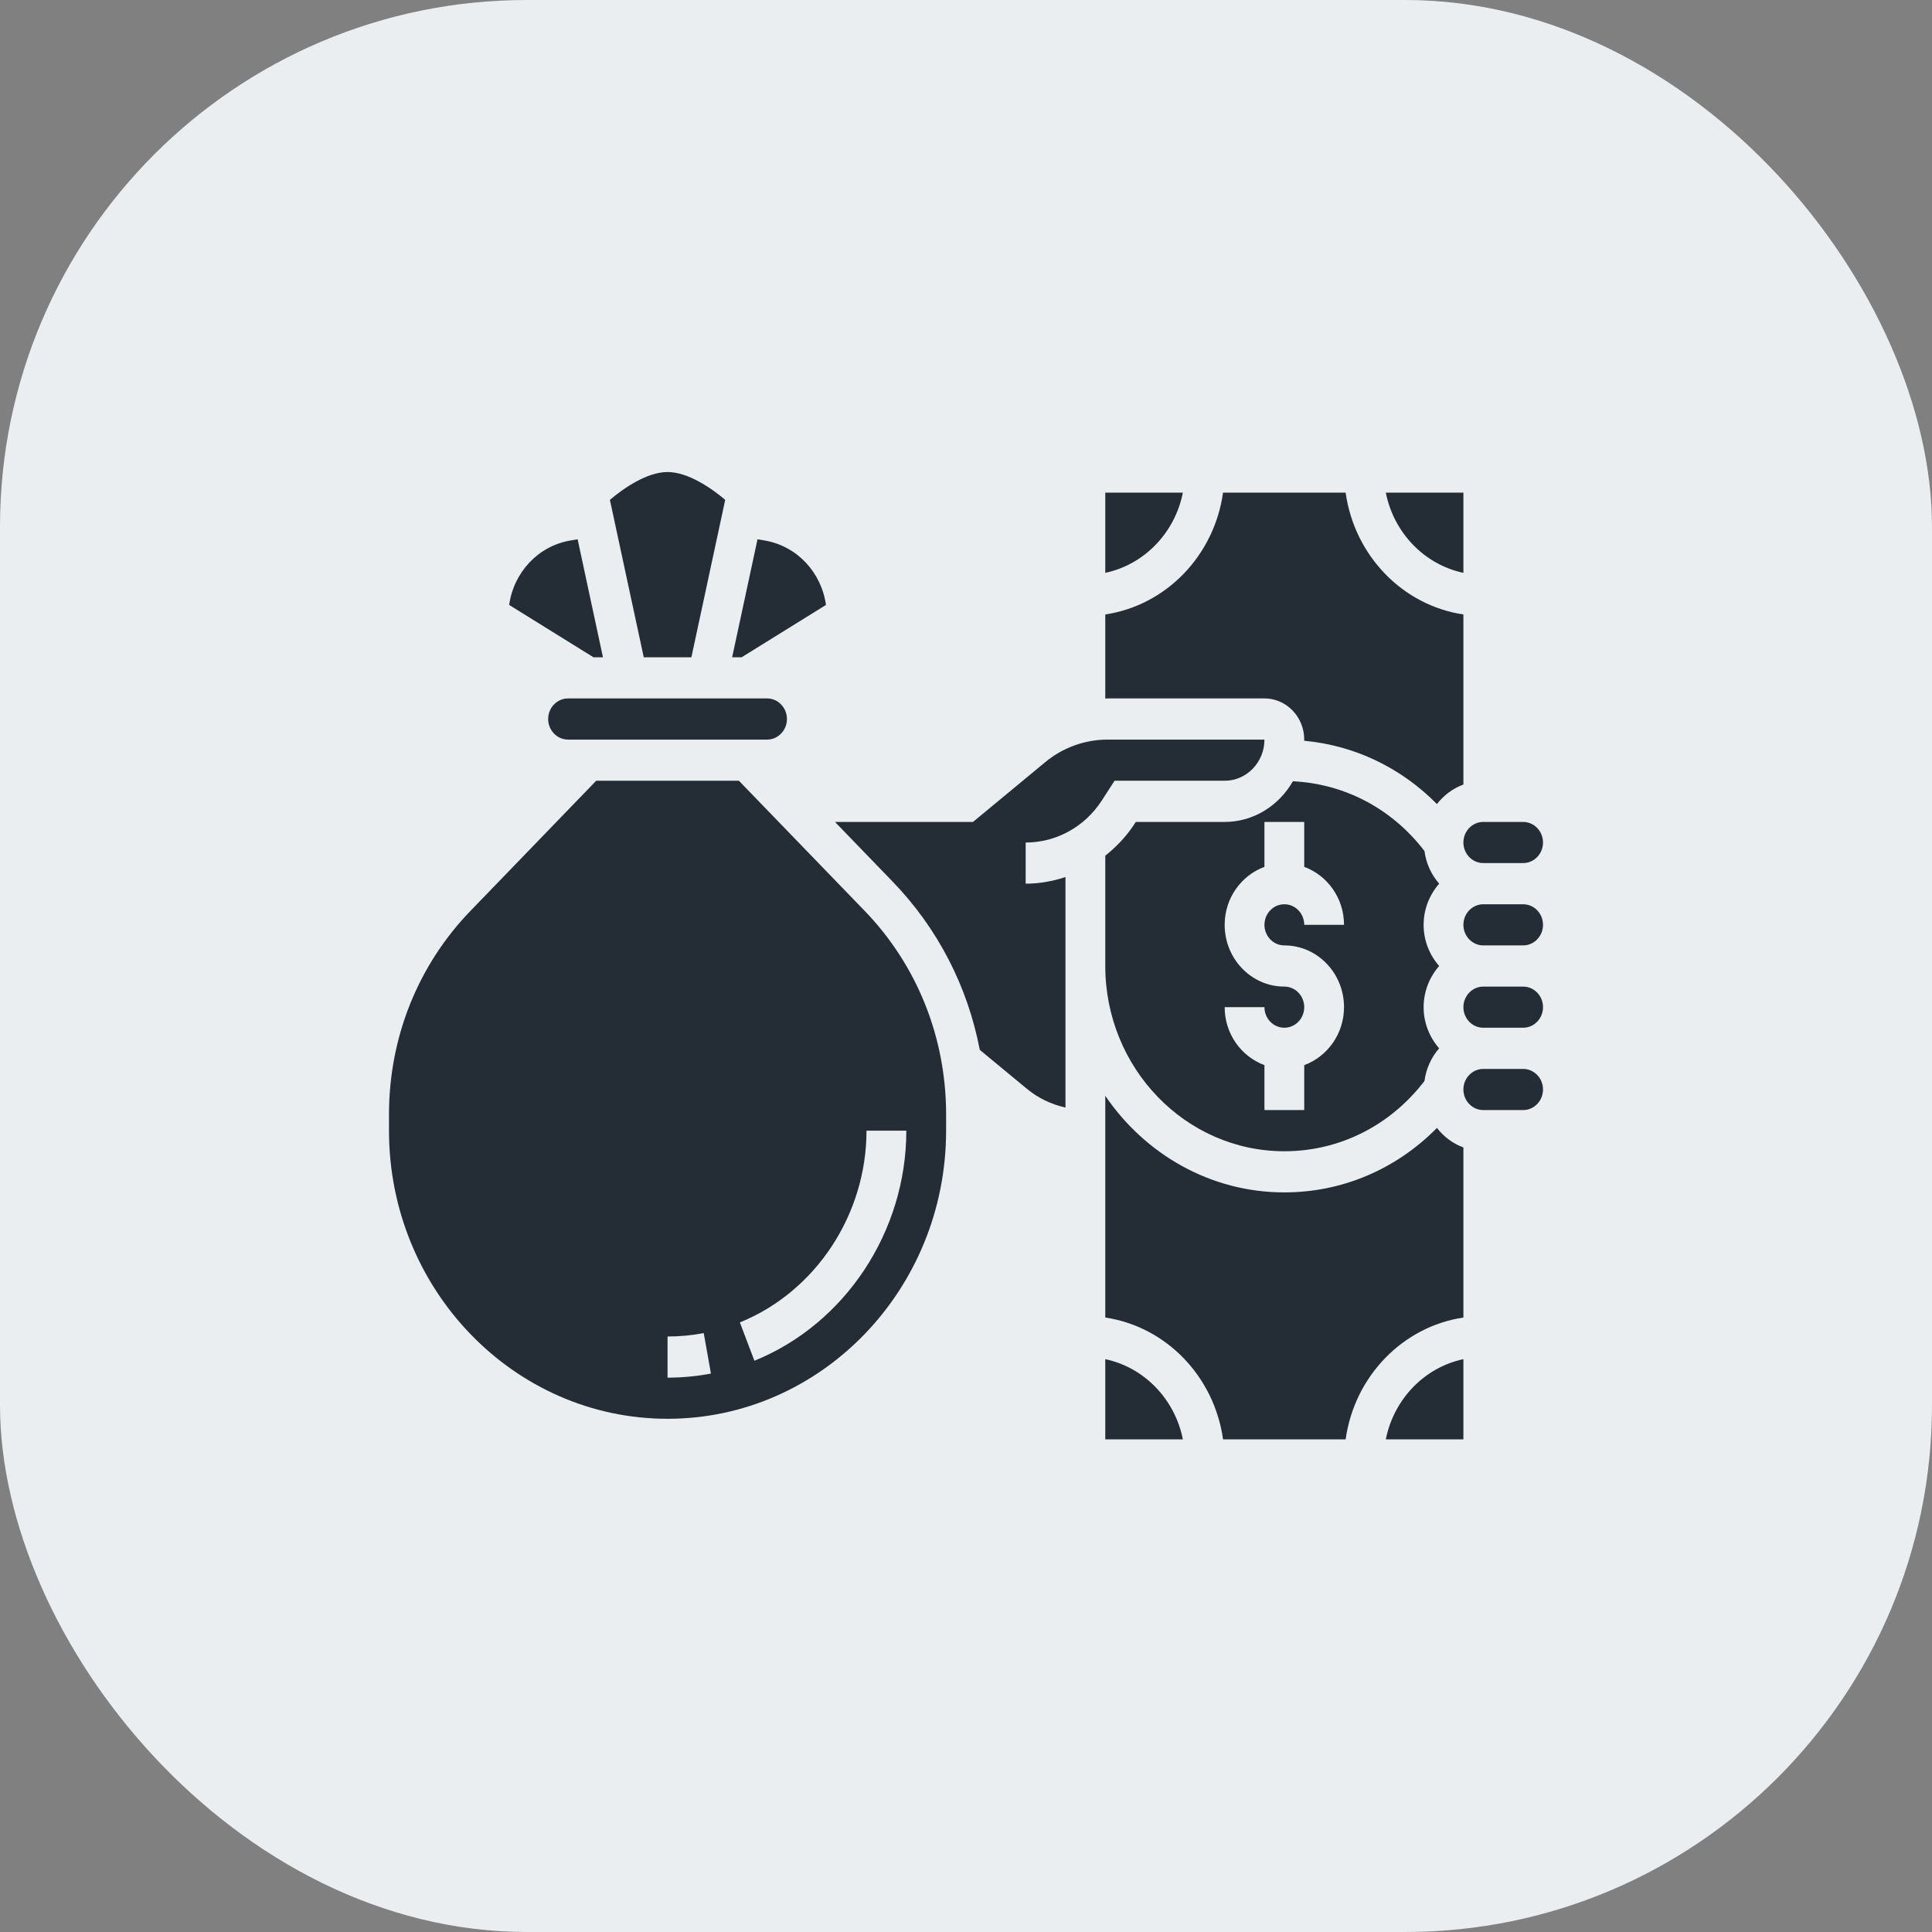 <svg width="44" height="44" viewBox="0 0 44 44" fill="none" xmlns="http://www.w3.org/2000/svg">
<rect x="0" y="0" width="44" height="44" fill="#808080" stroke="none"/>
<rect width="44" height="44" rx="12" fill="#EBEEF0"/>
<path d="M12.938 15.906C12.687 15.906 12.484 16.117 12.484 16.375C12.484 16.633 12.687 16.844 12.938 16.844H17.469C17.719 16.844 17.922 16.633 17.922 16.375C17.922 16.117 17.719 15.906 17.469 15.906H12.938Z" fill="#242D35"/>
<path d="M15.746 14.969L16.516 11.384C16.209 11.122 15.672 10.75 15.203 10.75C14.734 10.75 14.197 11.122 13.89 11.384L14.661 14.969H15.746Z" fill="#242D35"/>
<path d="M33.781 19.656H34.688C34.938 19.656 35.141 19.446 35.141 19.188C35.141 18.929 34.938 18.719 34.688 18.719H33.781C33.531 18.719 33.328 18.929 33.328 19.188C33.328 19.446 33.531 19.656 33.781 19.656Z" fill="#242D35"/>
<path d="M13.732 14.969L13.155 12.281L12.987 12.31C12.253 12.437 11.7 13.035 11.596 13.777L13.516 14.969H13.732Z" fill="#242D35"/>
<path d="M26.939 11.219H25.172V13.046C26.058 12.859 26.758 12.136 26.939 11.219Z" fill="#242D35"/>
<path d="M28.797 15.906C29.297 15.906 29.703 16.327 29.703 16.844C29.703 16.853 29.701 16.862 29.7 16.87C30.85 16.976 31.907 17.483 32.725 18.312C32.882 18.111 33.088 17.956 33.328 17.867V13.994C31.942 13.787 30.846 12.653 30.646 11.219H27.854C27.654 12.653 26.558 13.787 25.172 13.994V15.911C25.188 15.91 25.203 15.906 25.219 15.906H28.797Z" fill="#242D35"/>
<path d="M33.328 13.046V11.219H31.561C31.742 12.136 32.442 12.859 33.328 13.046Z" fill="#242D35"/>
<path d="M18.811 13.777C18.707 13.035 18.153 12.437 17.419 12.31L17.252 12.281L16.674 14.969H16.89L18.811 13.777Z" fill="#242D35"/>
<path d="M32.441 19.381C31.703 18.418 30.626 17.85 29.445 17.793C29.129 18.344 28.554 18.719 27.891 18.719H25.867L25.85 18.746C25.663 19.036 25.431 19.282 25.172 19.488V22C25.172 24.326 27.001 26.219 29.25 26.219C30.507 26.219 31.662 25.635 32.441 24.619C32.479 24.335 32.598 24.079 32.776 23.875C32.558 23.626 32.422 23.299 32.422 22.938C32.422 22.576 32.559 22.249 32.776 22C32.558 21.751 32.422 21.424 32.422 21.062C32.422 20.701 32.559 20.374 32.776 20.125C32.598 19.921 32.479 19.665 32.441 19.381ZM29.25 21.531C30 21.531 30.609 22.162 30.609 22.938C30.609 23.548 30.229 24.063 29.703 24.258V25.281H28.797V24.258C28.271 24.063 27.891 23.548 27.891 22.938H28.797C28.797 23.196 29 23.406 29.25 23.406C29.5 23.406 29.703 23.196 29.703 22.938C29.703 22.679 29.5 22.469 29.25 22.469C28.5 22.469 27.891 21.838 27.891 21.062C27.891 20.452 28.271 19.936 28.797 19.742V18.719H29.703V19.742C30.229 19.936 30.609 20.452 30.609 21.062H29.703C29.703 20.804 29.5 20.594 29.25 20.594C29 20.594 28.797 20.804 28.797 21.062C28.797 21.321 29 21.531 29.25 21.531Z" fill="#242D35"/>
<path d="M34.688 24.344H33.781C33.531 24.344 33.328 24.554 33.328 24.812C33.328 25.071 33.531 25.281 33.781 25.281H34.688C34.938 25.281 35.141 25.071 35.141 24.812C35.141 24.554 34.938 24.344 34.688 24.344Z" fill="#242D35"/>
<path d="M34.688 22.469H33.781C33.531 22.469 33.328 22.679 33.328 22.938C33.328 23.196 33.531 23.406 33.781 23.406H34.688C34.938 23.406 35.141 23.196 35.141 22.938C35.141 22.679 34.938 22.469 34.688 22.469Z" fill="#242D35"/>
<path d="M29.25 27.156C27.564 27.156 26.075 26.284 25.172 24.956V30.006C26.558 30.213 27.654 31.347 27.854 32.781H30.646C30.846 31.347 31.942 30.213 33.328 30.006V26.133C33.088 26.044 32.882 25.889 32.725 25.688C31.801 26.625 30.573 27.156 29.25 27.156Z" fill="#242D35"/>
<path d="M34.688 20.594H33.781C33.531 20.594 33.328 20.804 33.328 21.062C33.328 21.321 33.531 21.531 33.781 21.531H34.688C34.938 21.531 35.141 21.321 35.141 21.062C35.141 20.804 34.938 20.594 34.688 20.594Z" fill="#242D35"/>
<path d="M25.172 30.954V32.781H26.939C26.758 31.864 26.058 31.141 25.172 30.954Z" fill="#242D35"/>
<path d="M31.561 32.781H33.328V30.954C32.442 31.141 31.742 31.864 31.561 32.781Z" fill="#242D35"/>
<path d="M27.891 17.781C28.39 17.781 28.797 17.361 28.797 16.844H25.219C24.706 16.844 24.204 17.026 23.804 17.358L22.159 18.719H19.016L20.329 20.078C21.357 21.141 22.038 22.467 22.314 23.91L23.388 24.798C23.644 25.011 23.947 25.152 24.266 25.224V19.974C23.976 20.069 23.672 20.125 23.359 20.125V19.188C24.059 19.188 24.708 18.828 25.096 18.226L25.383 17.781H27.891Z" fill="#242D35"/>
<path d="M16.828 17.781H13.578L10.718 20.741C9.519 21.98 8.859 23.628 8.859 25.381V25.75C8.859 29.369 11.705 32.312 15.203 32.312C18.701 32.312 21.547 29.369 21.547 25.75V25.381C21.547 23.628 20.887 21.98 19.689 20.741L16.828 17.781ZM15.203 31.375V30.438C15.48 30.438 15.758 30.411 16.027 30.36L16.191 31.282C15.868 31.344 15.535 31.375 15.203 31.375ZM20.641 25.75C20.641 28.046 19.25 30.151 17.181 30.99L16.85 30.117C18.575 29.418 19.734 27.663 19.734 25.75H20.641Z" fill="#242D35"/>
</svg>
